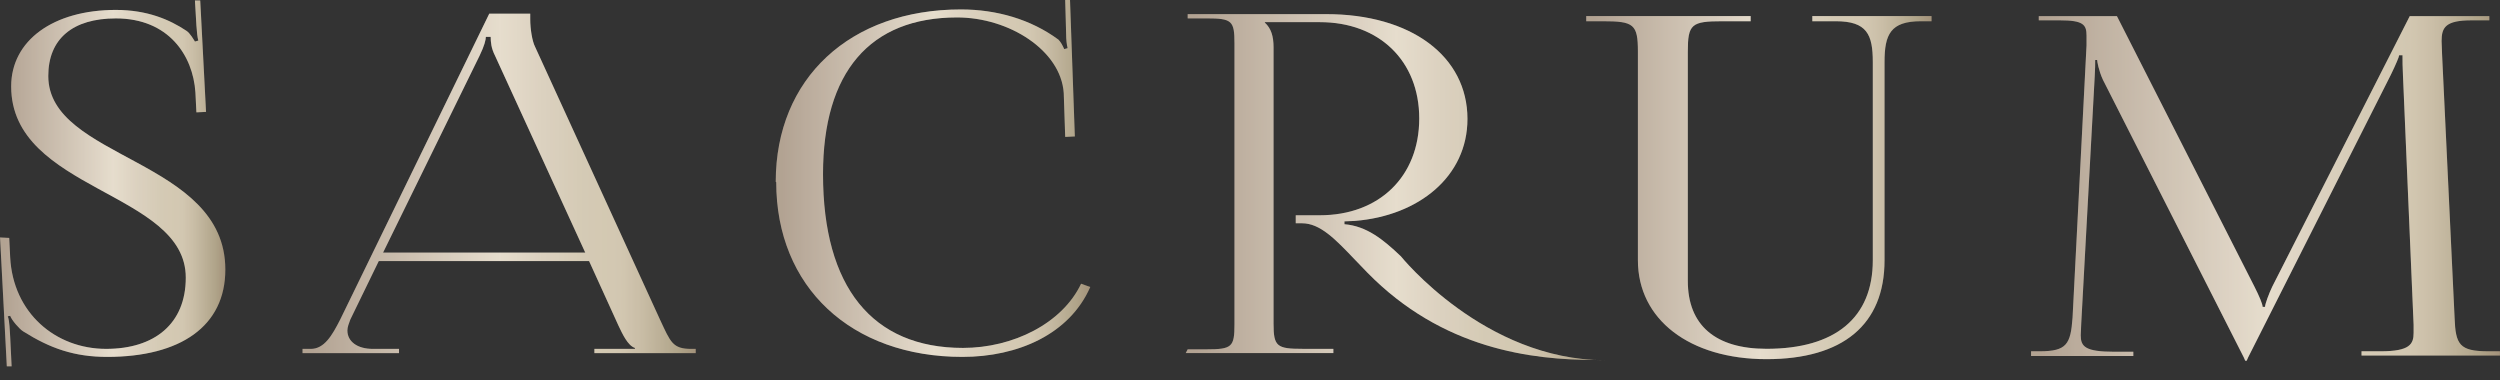 <svg width="125" height="19" viewBox="0 0 125 19" fill="none" xmlns="http://www.w3.org/2000/svg">
<rect x="0" y="0" width="125" height="19" fill="#333333" stroke="none"/>
<path d="M0.461 11.896L0.509 12.864C0.653 15.65 2.777 17.444 5.309 17.444C7.721 17.444 9.289 16.193 9.289 13.88C9.289 9.56 0.558 9.56 0.558 4.319C0.558 2.029 2.656 0.496 5.791 0.496C7.383 0.496 8.492 0.991 9.313 1.534C9.506 1.652 9.699 2.006 9.747 2.077L9.916 2.029C9.868 1.864 9.844 1.605 9.82 1.274L9.747 0.023H10.012L10.302 5.595L9.82 5.618L9.771 4.626C9.65 2.761 8.421 0.92 5.791 0.92C3.645 0.92 2.414 1.935 2.414 3.8C2.414 7.978 11.267 7.931 11.267 13.478C11.267 16.311 9.024 17.845 5.357 17.845C3.717 17.845 2.511 17.421 1.16 16.57C0.967 16.452 0.581 16.003 0.509 15.792L0.388 15.815C0.485 16.051 0.485 16.547 0.509 16.829L0.581 18.317H0.34L0.002 11.873L0.461 11.896Z" fill="url(#paint0_linear_103_6970)"/>
<path d="M0.461 11.896L0.509 12.864C0.653 15.65 2.777 17.444 5.309 17.444C7.721 17.444 9.289 16.193 9.289 13.88C9.289 9.56 0.558 9.56 0.558 4.319C0.558 2.029 2.656 0.496 5.791 0.496C7.383 0.496 8.492 0.991 9.313 1.534C9.506 1.652 9.699 2.006 9.747 2.077L9.916 2.029C9.868 1.864 9.844 1.605 9.82 1.274L9.747 0.023H10.012L10.302 5.595L9.82 5.618L9.771 4.626C9.65 2.761 8.421 0.92 5.791 0.92C3.645 0.92 2.414 1.935 2.414 3.8C2.414 7.978 11.267 7.931 11.267 13.478C11.267 16.311 9.024 17.845 5.357 17.845C3.717 17.845 2.511 17.421 1.16 16.57C0.967 16.452 0.581 16.003 0.509 15.792L0.388 15.815C0.485 16.051 0.485 16.547 0.509 16.829L0.581 18.317H0.34L0.002 11.873L0.461 11.896Z" fill="#FFE9BF" fill-opacity="0.24" style="mix-blend-mode:saturation"/>
<path d="M29.262 12.629L24.751 2.786C24.558 2.408 24.534 2.101 24.534 1.842H24.293C24.293 1.984 24.221 2.29 23.979 2.786L19.154 12.629H29.262ZM15.127 17.445H15.537C16.212 17.445 16.599 16.784 17.008 15.981L24.462 0.685H26.512V0.968C26.512 1.44 26.609 2.055 26.753 2.337L33 15.981C33.531 17.114 33.628 17.445 34.568 17.445H34.786V17.657H29.72V17.445H31.746V17.397C31.385 17.28 31.119 16.689 30.926 16.288L29.454 13.054H18.938L17.514 15.981C17.443 16.17 17.37 16.358 17.37 16.524C17.37 17.067 17.852 17.445 18.648 17.445H19.951V17.657H15.127V17.445Z" fill="url(#paint1_linear_103_6970)"/>
<path d="M29.262 12.629L24.751 2.786C24.558 2.408 24.534 2.101 24.534 1.842H24.293C24.293 1.984 24.221 2.29 23.979 2.786L19.154 12.629H29.262ZM15.127 17.445H15.537C16.212 17.445 16.599 16.784 17.008 15.981L24.462 0.685H26.512V0.968C26.512 1.44 26.609 2.055 26.753 2.337L33 15.981C33.531 17.114 33.628 17.445 34.568 17.445H34.786V17.657H29.72V17.445H31.746V17.397C31.385 17.28 31.119 16.689 30.926 16.288L29.454 13.054H18.938L17.514 15.981C17.443 16.17 17.37 16.358 17.37 16.524C17.37 17.067 17.852 17.445 18.648 17.445H19.951V17.657H15.127V17.445Z" fill="#FFE9BF" fill-opacity="0.24" style="mix-blend-mode:saturation"/>
<path d="M38.787 9.087C38.787 3.918 42.502 0.472 48.049 0.472C49.834 0.472 51.547 0.968 52.922 1.982C53.043 2.1 53.139 2.29 53.211 2.455L53.38 2.407C53.332 2.219 53.307 1.959 53.307 1.723L53.26 -0H53.501L53.742 6.822L53.26 6.845L53.187 4.649C53.043 2.525 50.462 0.872 47.856 0.872C43.49 0.872 41.151 3.611 41.151 8.71C41.151 14.351 43.611 17.396 48.146 17.396C50.654 17.396 53.114 16.169 54.055 14.186L54.513 14.351C53.477 16.712 50.895 17.845 48.122 17.845C42.55 17.845 38.811 14.351 38.811 9.111L38.787 9.087Z" fill="url(#paint2_linear_103_6970)"/>
<path d="M38.787 9.087C38.787 3.918 42.502 0.472 48.049 0.472C49.834 0.472 51.547 0.968 52.922 1.982C53.043 2.1 53.139 2.29 53.211 2.455L53.38 2.407C53.332 2.219 53.307 1.959 53.307 1.723L53.26 -0H53.501L53.742 6.822L53.26 6.845L53.187 4.649C53.043 2.525 50.462 0.872 47.856 0.872C43.49 0.872 41.151 3.611 41.151 8.71C41.151 14.351 43.611 17.396 48.146 17.396C50.654 17.396 53.114 16.169 54.055 14.186L54.513 14.351C53.477 16.712 50.895 17.845 48.122 17.845C42.55 17.845 38.811 14.351 38.811 9.111L38.787 9.087Z" fill="#FFE9BF" fill-opacity="0.24" style="mix-blend-mode:saturation"/>
<path fill-rule="evenodd" clip-rule="evenodd" d="M60.324 17.466H59.384L59.287 17.654H66.668V17.442H65.125C63.846 17.442 63.678 17.324 63.678 16.192V2.359C63.678 1.816 63.556 1.415 63.243 1.132V1.108H65.992C68.96 1.108 70.962 3.044 70.962 5.924C70.962 8.826 68.96 10.763 65.992 10.763H64.787V11.164H65.1C66.008 11.164 66.765 11.957 67.752 12.991C67.944 13.193 68.144 13.403 68.356 13.618C72.12 17.466 76.584 17.999 79.792 17.999L80.248 18.009C74.218 18.009 70.045 12.816 70.045 12.816C69.152 11.966 68.332 11.305 67.223 11.211V11.069L67.753 11.045C70.938 10.786 73.373 8.826 73.373 5.947C73.373 2.808 70.551 0.706 66.306 0.706H59.384V0.919H60.324C61.603 0.919 61.723 1.037 61.723 2.17V16.215C61.723 17.348 61.603 17.466 60.324 17.466Z" fill="url(#paint3_linear_103_6970)"/>
<path fill-rule="evenodd" clip-rule="evenodd" d="M60.324 17.466H59.384L59.287 17.654H66.668V17.442H65.125C63.846 17.442 63.678 17.324 63.678 16.192V2.359C63.678 1.816 63.556 1.415 63.243 1.132V1.108H65.992C68.96 1.108 70.962 3.044 70.962 5.924C70.962 8.826 68.96 10.763 65.992 10.763H64.787V11.164H65.1C66.008 11.164 66.765 11.957 67.752 12.991C67.944 13.193 68.144 13.403 68.356 13.618C72.12 17.466 76.584 17.999 79.792 17.999L80.248 18.009C74.218 18.009 70.045 12.816 70.045 12.816C69.152 11.966 68.332 11.305 67.223 11.211V11.069L67.753 11.045C70.938 10.786 73.373 8.826 73.373 5.947C73.373 2.808 70.551 0.706 66.306 0.706H59.384V0.919H60.324C61.603 0.919 61.723 1.037 61.723 2.17V16.215C61.723 17.348 61.603 17.466 60.324 17.466Z" fill="#FFE9BF" fill-opacity="0.24" style="mix-blend-mode:saturation"/>
<path d="M87.533 0.803V1.062H86.124C84.567 1.062 84.391 1.205 84.391 2.585V14.049C84.391 16.262 85.771 17.441 88.326 17.441C91.761 17.441 93.64 15.889 93.64 13.015V3.102C93.64 1.722 93.347 1.062 91.79 1.062H90.616V0.803H96.577V1.062H96.048C94.522 1.062 94.227 1.722 94.227 3.102V13.015C94.227 16.233 92.142 17.958 88.326 17.958C84.479 17.958 81.895 15.975 81.895 13.015V2.585C81.895 1.205 81.69 1.062 80.133 1.062H79.311V0.803H87.533Z" fill="url(#paint4_linear_103_6970)"/>
<path d="M87.533 0.803V1.062H86.124C84.567 1.062 84.391 1.205 84.391 2.585V14.049C84.391 16.262 85.771 17.441 88.326 17.441C91.761 17.441 93.64 15.889 93.64 13.015V3.102C93.64 1.722 93.347 1.062 91.79 1.062H90.616V0.803H96.577V1.062H96.048C94.522 1.062 94.227 1.722 94.227 3.102V13.015C94.227 16.233 92.142 17.958 88.326 17.958C84.479 17.958 81.895 15.975 81.895 13.015V2.585C81.895 1.205 81.69 1.062 80.133 1.062H79.311V0.803H87.533Z" fill="#FFE9BF" fill-opacity="0.24" style="mix-blend-mode:saturation"/>
<path d="M101.553 17.564H101.987C103.337 17.564 103.53 17.21 103.627 15.888L104.326 2.268V1.772C104.326 1.23 104.157 1.017 103 1.017H101.938V0.806H105.846L112.721 14.33C112.961 14.803 113.131 15.204 113.131 15.345H113.251C113.251 15.204 113.444 14.684 113.613 14.33L120.487 0.806H124.467V1.017H123.575C122.272 1.017 122.08 1.371 122.08 2.056C122.08 2.245 122.103 2.458 122.103 2.694L122.73 15.888C122.779 17.233 122.972 17.564 124.419 17.564H124.998V17.777H118.076V17.564H119.04C120.487 17.564 120.68 17.21 120.68 16.644V16.242L120.149 3.803C120.125 3.378 120.125 3.024 120.125 2.764H119.957C119.957 2.835 119.787 3.236 119.546 3.732L112.406 17.871L112.334 18.036H112.262L112.19 17.871L105.146 3.991C104.93 3.52 104.857 3.071 104.857 3H104.76C104.76 3.213 104.76 3.378 104.737 3.803L104.061 16.196C104.061 16.407 104.037 16.597 104.037 16.762C104.037 17.328 104.254 17.588 105.725 17.588H106.666V17.8H101.553V17.564Z" fill="url(#paint5_linear_103_6970)"/>
<path d="M101.553 17.564H101.987C103.337 17.564 103.53 17.21 103.627 15.888L104.326 2.268V1.772C104.326 1.23 104.157 1.017 103 1.017H101.938V0.806H105.846L112.721 14.33C112.961 14.803 113.131 15.204 113.131 15.345H113.251C113.251 15.204 113.444 14.684 113.613 14.33L120.487 0.806H124.467V1.017H123.575C122.272 1.017 122.08 1.371 122.08 2.056C122.08 2.245 122.103 2.458 122.103 2.694L122.73 15.888C122.779 17.233 122.972 17.564 124.419 17.564H124.998V17.777H118.076V17.564H119.04C120.487 17.564 120.68 17.21 120.68 16.644V16.242L120.149 3.803C120.125 3.378 120.125 3.024 120.125 2.764H119.957C119.957 2.835 119.787 3.236 119.546 3.732L112.406 17.871L112.334 18.036H112.262L112.19 17.871L105.146 3.991C104.93 3.52 104.857 3.071 104.857 3H104.76C104.76 3.213 104.76 3.378 104.737 3.803L104.061 16.196C104.061 16.407 104.037 16.597 104.037 16.762C104.037 17.328 104.254 17.588 105.725 17.588H106.666V17.8H101.553V17.564Z" fill="#FFE9BF" fill-opacity="0.24" style="mix-blend-mode:saturation"/>
<defs>
<linearGradient id="paint0_linear_103_6970" x1="0.006" y1="9.172" x2="11.312" y2="9.172" gradientUnits="userSpaceOnUse">
<stop offset="0.019" stop-color="#9A8C84"/>
<stop offset="0.423" stop-color="#D3CCC5"/>
<stop offset="0.5" stop-color="#DED9D1"/>
<stop offset="0.599" stop-color="#D1CAC0"/>
<stop offset="0.713" stop-color="#C7C0B1"/>
<stop offset="0.806" stop-color="#C4BCAC"/>
<stop offset="0.857" stop-color="#B8AF9E"/>
<stop offset="0.952" stop-color="#978E78"/>
<stop offset="0.997" stop-color="#867664"/>
</linearGradient>
<linearGradient id="paint1_linear_103_6970" x1="15.134" y1="9.173" x2="34.864" y2="9.173" gradientUnits="userSpaceOnUse">
<stop offset="0.019" stop-color="#9A8C84"/>
<stop offset="0.423" stop-color="#D3CCC5"/>
<stop offset="0.5" stop-color="#DED9D1"/>
<stop offset="0.599" stop-color="#D1CAC0"/>
<stop offset="0.713" stop-color="#C7C0B1"/>
<stop offset="0.806" stop-color="#C4BCAC"/>
<stop offset="0.857" stop-color="#B8AF9E"/>
<stop offset="0.952" stop-color="#978E78"/>
<stop offset="0.997" stop-color="#867664"/>
</linearGradient>
<linearGradient id="paint2_linear_103_6970" x1="38.793" y1="8.924" x2="54.576" y2="8.924" gradientUnits="userSpaceOnUse">
<stop offset="0.019" stop-color="#9A8C84"/>
<stop offset="0.423" stop-color="#D3CCC5"/>
<stop offset="0.5" stop-color="#DED9D1"/>
<stop offset="0.599" stop-color="#D1CAC0"/>
<stop offset="0.713" stop-color="#C7C0B1"/>
<stop offset="0.806" stop-color="#C4BCAC"/>
<stop offset="0.857" stop-color="#B8AF9E"/>
<stop offset="0.952" stop-color="#978E78"/>
<stop offset="0.997" stop-color="#867664"/>
</linearGradient>
<linearGradient id="paint3_linear_103_6970" x1="59.294" y1="9.36" x2="80.331" y2="9.36" gradientUnits="userSpaceOnUse">
<stop offset="0.019" stop-color="#9A8C84"/>
<stop offset="0.423" stop-color="#D3CCC5"/>
<stop offset="0.5" stop-color="#DED9D1"/>
<stop offset="0.599" stop-color="#D1CAC0"/>
<stop offset="0.713" stop-color="#C7C0B1"/>
<stop offset="0.806" stop-color="#C4BCAC"/>
<stop offset="0.857" stop-color="#B8AF9E"/>
<stop offset="0.952" stop-color="#978E78"/>
<stop offset="0.997" stop-color="#867664"/>
</linearGradient>
<linearGradient id="paint4_linear_103_6970" x1="79.317" y1="9.383" x2="96.646" y2="9.383" gradientUnits="userSpaceOnUse">
<stop offset="0.019" stop-color="#9A8C84"/>
<stop offset="0.423" stop-color="#D3CCC5"/>
<stop offset="0.5" stop-color="#DED9D1"/>
<stop offset="0.599" stop-color="#D1CAC0"/>
<stop offset="0.713" stop-color="#C7C0B1"/>
<stop offset="0.806" stop-color="#C4BCAC"/>
<stop offset="0.857" stop-color="#B8AF9E"/>
<stop offset="0.952" stop-color="#978E78"/>
<stop offset="0.997" stop-color="#867664"/>
</linearGradient>
<linearGradient id="paint5_linear_103_6970" x1="101.561" y1="9.423" x2="125.091" y2="9.423" gradientUnits="userSpaceOnUse">
<stop offset="0.019" stop-color="#9A8C84"/>
<stop offset="0.423" stop-color="#D3CCC5"/>
<stop offset="0.5" stop-color="#DED9D1"/>
<stop offset="0.599" stop-color="#D1CAC0"/>
<stop offset="0.713" stop-color="#C7C0B1"/>
<stop offset="0.806" stop-color="#C4BCAC"/>
<stop offset="0.857" stop-color="#B8AF9E"/>
<stop offset="0.952" stop-color="#978E78"/>
<stop offset="0.997" stop-color="#867664"/>
</linearGradient>
</defs>
</svg>
